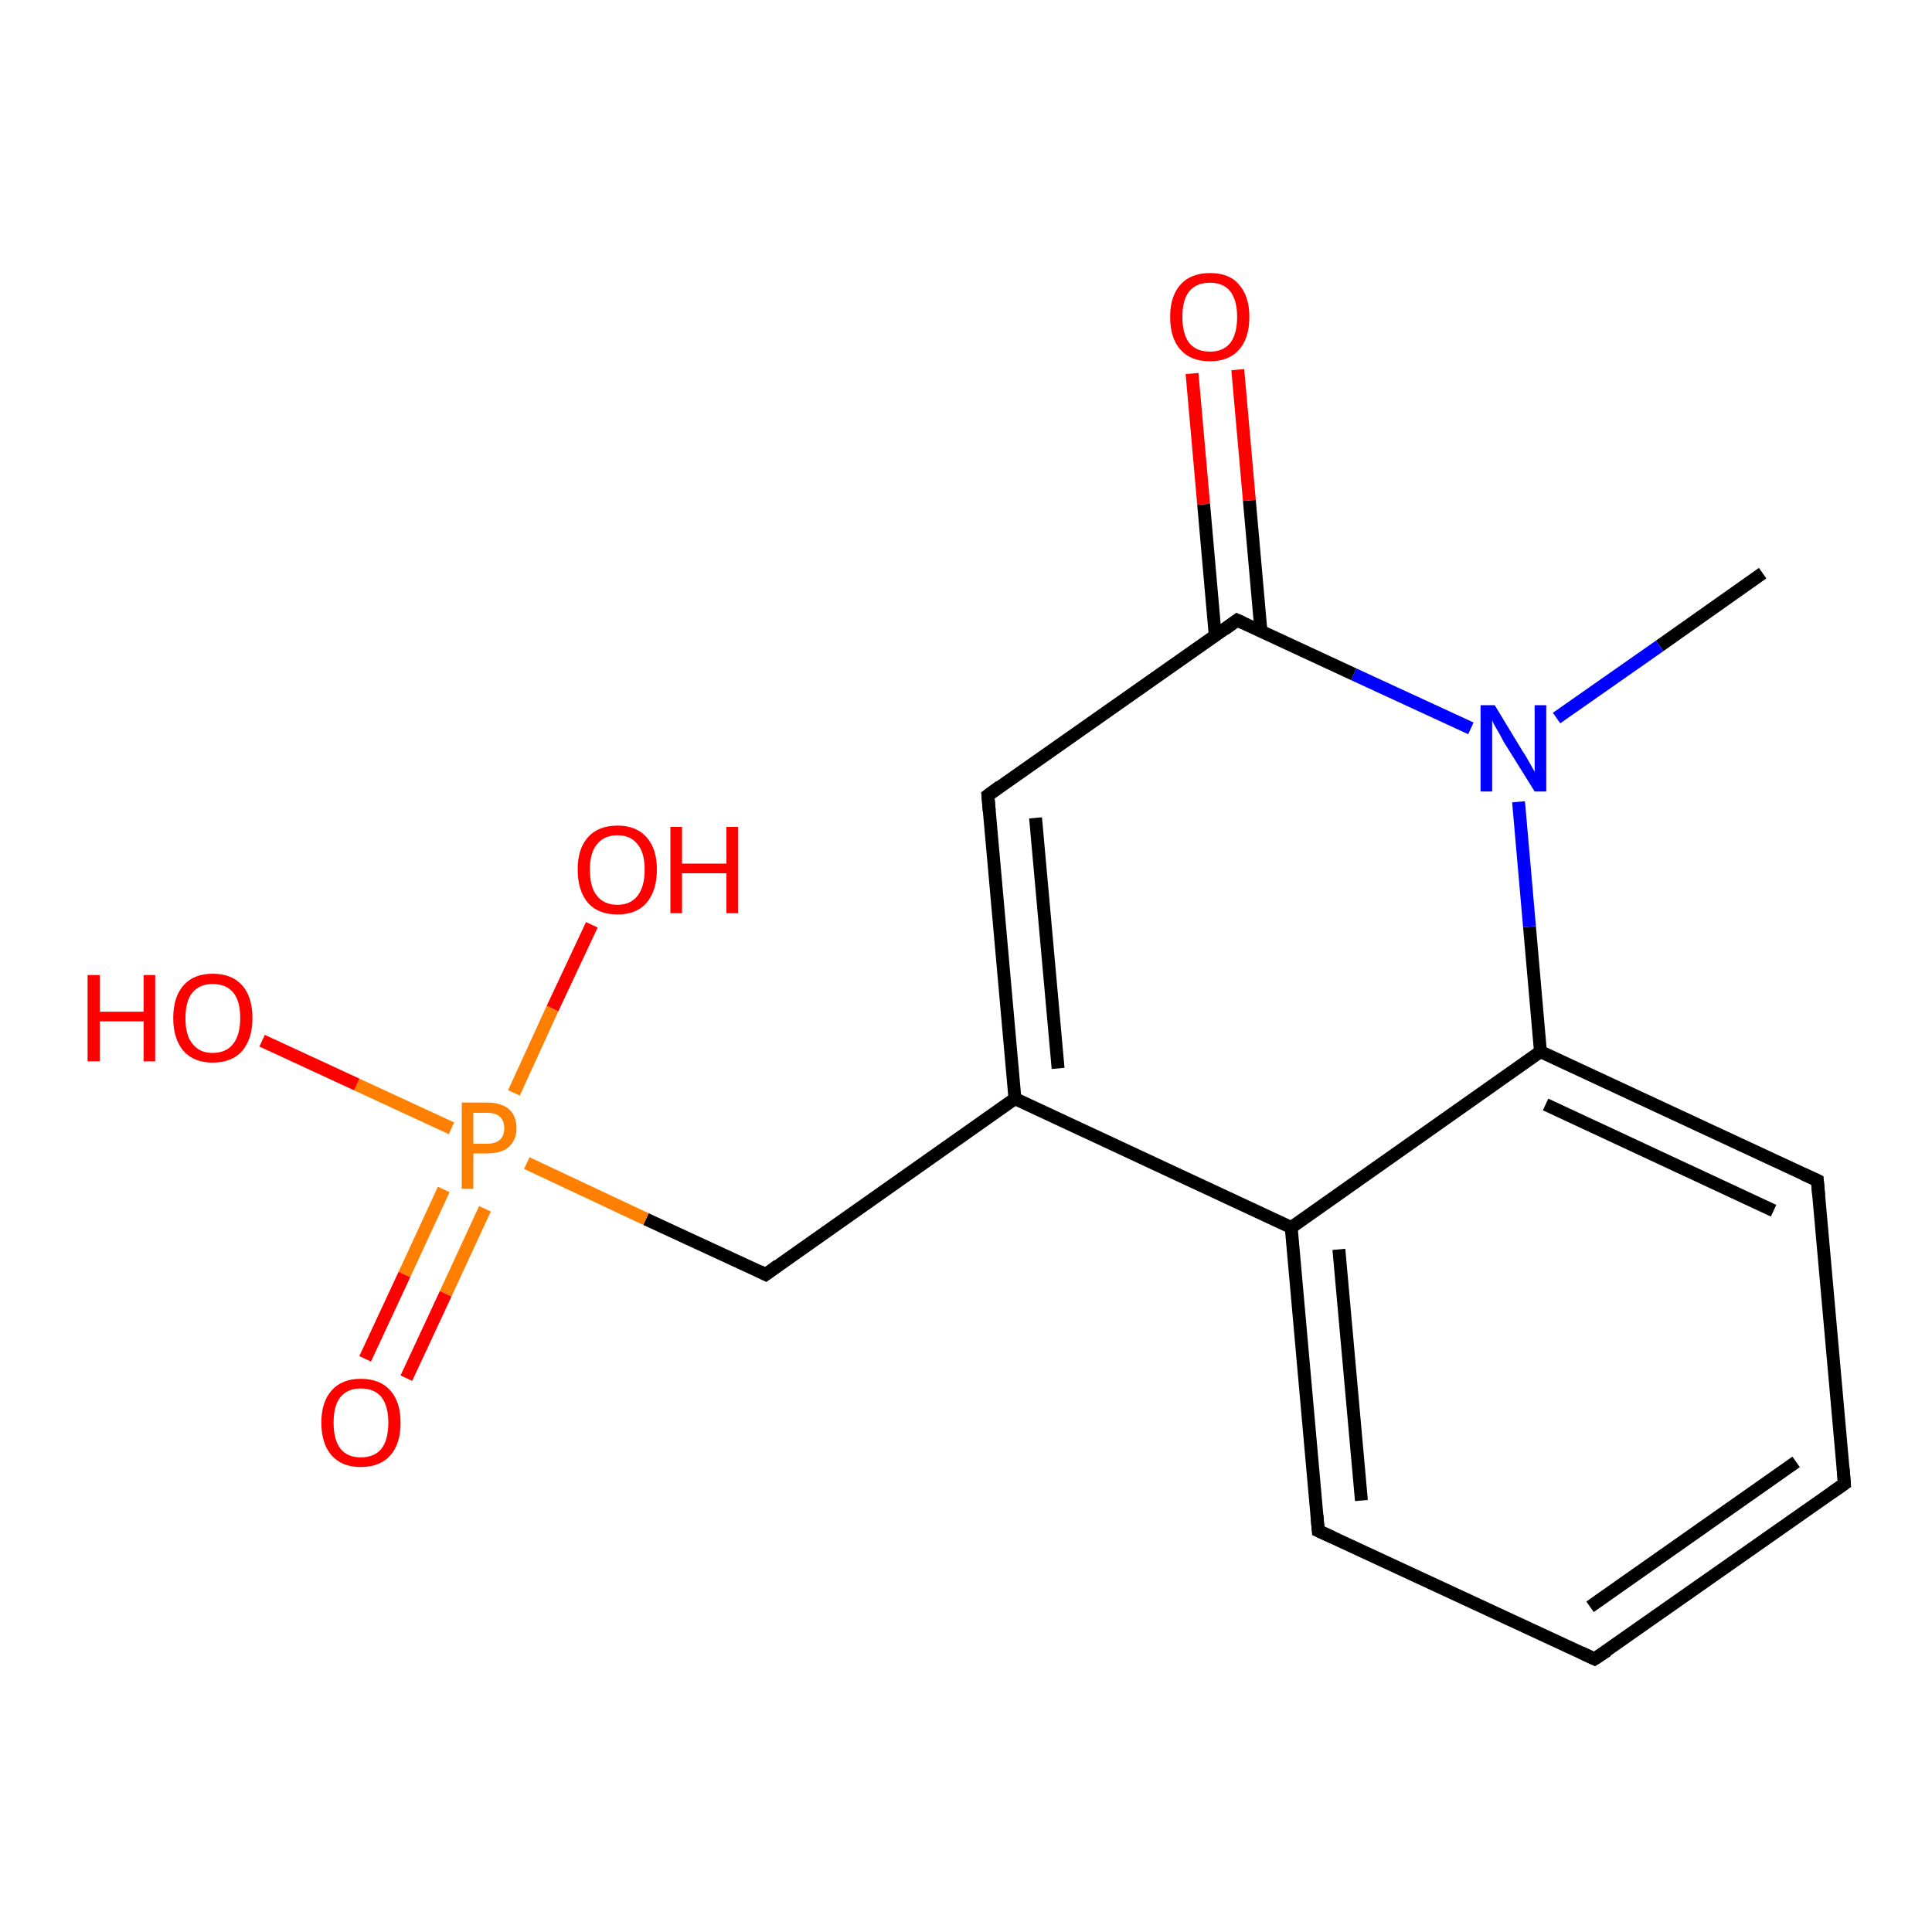 <?xml version='1.0' encoding='iso-8859-1'?>
<svg version='1.1' baseProfile='full'
              xmlns='http://www.w3.org/2000/svg'
                      xmlns:rdkit='http://www.rdkit.org/xml'
                      xmlns:xlink='http://www.w3.org/1999/xlink'
                  xml:space='preserve'
width='300px' height='300px' viewBox='0 0 300 300'>
<!-- END OF HEADER -->
<rect style='opacity:1.0;fill:#FFFFFF;stroke:none' width='300.0' height='300.0' x='0.0' y='0.0'> </rect>
<path class='bond-0 atom-0 atom-1' d='M 273.7,89.0 L 257.7,100.3' style='fill:none;fill-rule:evenodd;stroke:#000000;stroke-width:2.0px;stroke-linecap:butt;stroke-linejoin:miter;stroke-opacity:1' />
<path class='bond-0 atom-0 atom-1' d='M 257.7,100.3 L 241.7,111.5' style='fill:none;fill-rule:evenodd;stroke:#0000FF;stroke-width:2.0px;stroke-linecap:butt;stroke-linejoin:miter;stroke-opacity:1' />
<path class='bond-1 atom-1 atom-2' d='M 228.4,113.1 L 210.2,104.7' style='fill:none;fill-rule:evenodd;stroke:#0000FF;stroke-width:2.0px;stroke-linecap:butt;stroke-linejoin:miter;stroke-opacity:1' />
<path class='bond-1 atom-1 atom-2' d='M 210.2,104.7 L 192.1,96.3' style='fill:none;fill-rule:evenodd;stroke:#000000;stroke-width:2.0px;stroke-linecap:butt;stroke-linejoin:miter;stroke-opacity:1' />
<path class='bond-2 atom-2 atom-3' d='M 192.1,96.3 L 153.4,123.5' style='fill:none;fill-rule:evenodd;stroke:#000000;stroke-width:2.0px;stroke-linecap:butt;stroke-linejoin:miter;stroke-opacity:1' />
<path class='bond-3 atom-3 atom-4' d='M 153.4,123.5 L 157.6,170.6' style='fill:none;fill-rule:evenodd;stroke:#000000;stroke-width:2.0px;stroke-linecap:butt;stroke-linejoin:miter;stroke-opacity:1' />
<path class='bond-3 atom-3 atom-4' d='M 160.8,127.0 L 164.3,165.9' style='fill:none;fill-rule:evenodd;stroke:#000000;stroke-width:2.0px;stroke-linecap:butt;stroke-linejoin:miter;stroke-opacity:1' />
<path class='bond-4 atom-4 atom-5' d='M 157.6,170.6 L 118.9,197.9' style='fill:none;fill-rule:evenodd;stroke:#000000;stroke-width:2.0px;stroke-linecap:butt;stroke-linejoin:miter;stroke-opacity:1' />
<path class='bond-5 atom-5 atom-6' d='M 118.9,197.9 L 100.3,189.3' style='fill:none;fill-rule:evenodd;stroke:#000000;stroke-width:2.0px;stroke-linecap:butt;stroke-linejoin:miter;stroke-opacity:1' />
<path class='bond-5 atom-5 atom-6' d='M 100.3,189.3 L 81.8,180.6' style='fill:none;fill-rule:evenodd;stroke:#FF7F00;stroke-width:2.0px;stroke-linecap:butt;stroke-linejoin:miter;stroke-opacity:1' />
<path class='bond-6 atom-6 atom-7' d='M 70.1,175.2 L 55.4,168.4' style='fill:none;fill-rule:evenodd;stroke:#FF7F00;stroke-width:2.0px;stroke-linecap:butt;stroke-linejoin:miter;stroke-opacity:1' />
<path class='bond-6 atom-6 atom-7' d='M 55.4,168.4 L 40.7,161.6' style='fill:none;fill-rule:evenodd;stroke:#FF0000;stroke-width:2.0px;stroke-linecap:butt;stroke-linejoin:miter;stroke-opacity:1' />
<path class='bond-7 atom-6 atom-8' d='M 68.9,184.7 L 62.8,197.9' style='fill:none;fill-rule:evenodd;stroke:#FF7F00;stroke-width:2.0px;stroke-linecap:butt;stroke-linejoin:miter;stroke-opacity:1' />
<path class='bond-7 atom-6 atom-8' d='M 62.8,197.9 L 56.7,211.0' style='fill:none;fill-rule:evenodd;stroke:#FF0000;stroke-width:2.0px;stroke-linecap:butt;stroke-linejoin:miter;stroke-opacity:1' />
<path class='bond-7 atom-6 atom-8' d='M 75.3,187.7 L 69.2,200.9' style='fill:none;fill-rule:evenodd;stroke:#FF7F00;stroke-width:2.0px;stroke-linecap:butt;stroke-linejoin:miter;stroke-opacity:1' />
<path class='bond-7 atom-6 atom-8' d='M 69.2,200.9 L 63.1,214.0' style='fill:none;fill-rule:evenodd;stroke:#FF0000;stroke-width:2.0px;stroke-linecap:butt;stroke-linejoin:miter;stroke-opacity:1' />
<path class='bond-8 atom-6 atom-9' d='M 79.8,169.7 L 85.8,156.6' style='fill:none;fill-rule:evenodd;stroke:#FF7F00;stroke-width:2.0px;stroke-linecap:butt;stroke-linejoin:miter;stroke-opacity:1' />
<path class='bond-8 atom-6 atom-9' d='M 85.8,156.6 L 91.9,143.6' style='fill:none;fill-rule:evenodd;stroke:#FF0000;stroke-width:2.0px;stroke-linecap:butt;stroke-linejoin:miter;stroke-opacity:1' />
<path class='bond-9 atom-4 atom-10' d='M 157.6,170.6 L 200.5,190.6' style='fill:none;fill-rule:evenodd;stroke:#000000;stroke-width:2.0px;stroke-linecap:butt;stroke-linejoin:miter;stroke-opacity:1' />
<path class='bond-10 atom-10 atom-11' d='M 200.5,190.6 L 204.7,237.7' style='fill:none;fill-rule:evenodd;stroke:#000000;stroke-width:2.0px;stroke-linecap:butt;stroke-linejoin:miter;stroke-opacity:1' />
<path class='bond-10 atom-10 atom-11' d='M 207.9,194.0 L 211.4,233.0' style='fill:none;fill-rule:evenodd;stroke:#000000;stroke-width:2.0px;stroke-linecap:butt;stroke-linejoin:miter;stroke-opacity:1' />
<path class='bond-11 atom-11 atom-12' d='M 204.7,237.7 L 247.6,257.6' style='fill:none;fill-rule:evenodd;stroke:#000000;stroke-width:2.0px;stroke-linecap:butt;stroke-linejoin:miter;stroke-opacity:1' />
<path class='bond-12 atom-12 atom-13' d='M 247.6,257.6 L 286.4,230.4' style='fill:none;fill-rule:evenodd;stroke:#000000;stroke-width:2.0px;stroke-linecap:butt;stroke-linejoin:miter;stroke-opacity:1' />
<path class='bond-12 atom-12 atom-13' d='M 246.9,249.5 L 278.9,227.0' style='fill:none;fill-rule:evenodd;stroke:#000000;stroke-width:2.0px;stroke-linecap:butt;stroke-linejoin:miter;stroke-opacity:1' />
<path class='bond-13 atom-13 atom-14' d='M 286.4,230.4 L 282.2,183.3' style='fill:none;fill-rule:evenodd;stroke:#000000;stroke-width:2.0px;stroke-linecap:butt;stroke-linejoin:miter;stroke-opacity:1' />
<path class='bond-14 atom-14 atom-15' d='M 282.2,183.3 L 239.2,163.3' style='fill:none;fill-rule:evenodd;stroke:#000000;stroke-width:2.0px;stroke-linecap:butt;stroke-linejoin:miter;stroke-opacity:1' />
<path class='bond-14 atom-14 atom-15' d='M 275.4,188.0 L 240.0,171.5' style='fill:none;fill-rule:evenodd;stroke:#000000;stroke-width:2.0px;stroke-linecap:butt;stroke-linejoin:miter;stroke-opacity:1' />
<path class='bond-15 atom-2 atom-16' d='M 195.8,98.0 L 194.0,77.7' style='fill:none;fill-rule:evenodd;stroke:#000000;stroke-width:2.0px;stroke-linecap:butt;stroke-linejoin:miter;stroke-opacity:1' />
<path class='bond-15 atom-2 atom-16' d='M 194.0,77.7 L 192.2,57.4' style='fill:none;fill-rule:evenodd;stroke:#FF0000;stroke-width:2.0px;stroke-linecap:butt;stroke-linejoin:miter;stroke-opacity:1' />
<path class='bond-15 atom-2 atom-16' d='M 188.7,98.7 L 186.9,78.3' style='fill:none;fill-rule:evenodd;stroke:#000000;stroke-width:2.0px;stroke-linecap:butt;stroke-linejoin:miter;stroke-opacity:1' />
<path class='bond-15 atom-2 atom-16' d='M 186.9,78.3 L 185.1,58.0' style='fill:none;fill-rule:evenodd;stroke:#FF0000;stroke-width:2.0px;stroke-linecap:butt;stroke-linejoin:miter;stroke-opacity:1' />
<path class='bond-16 atom-15 atom-10' d='M 239.2,163.3 L 200.5,190.6' style='fill:none;fill-rule:evenodd;stroke:#000000;stroke-width:2.0px;stroke-linecap:butt;stroke-linejoin:miter;stroke-opacity:1' />
<path class='bond-17 atom-15 atom-1' d='M 239.2,163.3 L 237.5,143.9' style='fill:none;fill-rule:evenodd;stroke:#000000;stroke-width:2.0px;stroke-linecap:butt;stroke-linejoin:miter;stroke-opacity:1' />
<path class='bond-17 atom-15 atom-1' d='M 237.5,143.9 L 235.8,124.5' style='fill:none;fill-rule:evenodd;stroke:#0000FF;stroke-width:2.0px;stroke-linecap:butt;stroke-linejoin:miter;stroke-opacity:1' />
<path d='M 193.0,96.7 L 192.1,96.3 L 190.2,97.7' style='fill:none;stroke:#000000;stroke-width:2.0px;stroke-linecap:butt;stroke-linejoin:miter;stroke-opacity:1;' />
<path d='M 155.3,122.1 L 153.4,123.5 L 153.6,125.9' style='fill:none;stroke:#000000;stroke-width:2.0px;stroke-linecap:butt;stroke-linejoin:miter;stroke-opacity:1;' />
<path d='M 120.8,196.5 L 118.9,197.9 L 117.9,197.4' style='fill:none;stroke:#000000;stroke-width:2.0px;stroke-linecap:butt;stroke-linejoin:miter;stroke-opacity:1;' />
<path d='M 204.5,235.3 L 204.7,237.7 L 206.9,238.7' style='fill:none;stroke:#000000;stroke-width:2.0px;stroke-linecap:butt;stroke-linejoin:miter;stroke-opacity:1;' />
<path d='M 245.5,256.6 L 247.6,257.6 L 249.6,256.3' style='fill:none;stroke:#000000;stroke-width:2.0px;stroke-linecap:butt;stroke-linejoin:miter;stroke-opacity:1;' />
<path d='M 284.4,231.8 L 286.4,230.4 L 286.2,228.0' style='fill:none;stroke:#000000;stroke-width:2.0px;stroke-linecap:butt;stroke-linejoin:miter;stroke-opacity:1;' />
<path d='M 282.4,185.6 L 282.2,183.3 L 280.0,182.3' style='fill:none;stroke:#000000;stroke-width:2.0px;stroke-linecap:butt;stroke-linejoin:miter;stroke-opacity:1;' />
<path class='atom-1' d='M 232.1 109.5
L 236.4 116.6
Q 236.9 117.3, 237.6 118.6
Q 238.3 119.8, 238.3 119.9
L 238.3 109.5
L 240.1 109.5
L 240.1 122.9
L 238.3 122.9
L 233.5 115.2
Q 233.0 114.2, 232.4 113.2
Q 231.8 112.2, 231.7 111.8
L 231.7 122.9
L 229.9 122.9
L 229.9 109.5
L 232.1 109.5
' fill='#0000FF'/>
<path class='atom-6' d='M 75.6 171.2
Q 77.9 171.2, 79.1 172.3
Q 80.2 173.3, 80.2 175.2
Q 80.2 177.0, 79.0 178.1
Q 77.9 179.1, 75.6 179.1
L 73.5 179.1
L 73.5 184.6
L 71.7 184.6
L 71.7 171.2
L 75.6 171.2
M 75.6 177.6
Q 76.9 177.6, 77.6 177.0
Q 78.3 176.4, 78.3 175.2
Q 78.3 174.0, 77.6 173.4
Q 77.0 172.8, 75.6 172.8
L 73.5 172.8
L 73.5 177.6
L 75.6 177.6
' fill='#FF7F00'/>
<path class='atom-7' d='M 13.6 151.4
L 15.5 151.4
L 15.5 157.1
L 22.3 157.1
L 22.3 151.4
L 24.1 151.4
L 24.1 164.8
L 22.3 164.8
L 22.3 158.6
L 15.5 158.6
L 15.5 164.8
L 13.6 164.8
L 13.6 151.4
' fill='#FF0000'/>
<path class='atom-7' d='M 26.9 158.1
Q 26.9 154.8, 28.5 153.0
Q 30.1 151.2, 33.0 151.2
Q 36.0 151.2, 37.6 153.0
Q 39.2 154.8, 39.2 158.1
Q 39.2 161.3, 37.6 163.2
Q 36.0 165.0, 33.0 165.0
Q 30.1 165.0, 28.5 163.2
Q 26.9 161.3, 26.9 158.1
M 33.0 163.5
Q 35.1 163.5, 36.2 162.1
Q 37.3 160.7, 37.3 158.1
Q 37.3 155.4, 36.2 154.1
Q 35.1 152.8, 33.0 152.8
Q 31.0 152.8, 29.9 154.1
Q 28.8 155.4, 28.8 158.1
Q 28.8 160.8, 29.9 162.1
Q 31.0 163.5, 33.0 163.5
' fill='#FF0000'/>
<path class='atom-8' d='M 49.9 220.9
Q 49.9 217.7, 51.5 215.9
Q 53.1 214.1, 56.0 214.1
Q 59.0 214.1, 60.6 215.9
Q 62.2 217.7, 62.2 220.9
Q 62.2 224.2, 60.6 226.0
Q 59.0 227.8, 56.0 227.8
Q 53.1 227.8, 51.5 226.0
Q 49.9 224.2, 49.9 220.9
M 56.0 226.3
Q 58.1 226.3, 59.2 225.0
Q 60.3 223.6, 60.3 220.9
Q 60.3 218.3, 59.2 216.9
Q 58.1 215.6, 56.0 215.6
Q 54.0 215.6, 52.9 216.9
Q 51.8 218.2, 51.8 220.9
Q 51.8 223.6, 52.9 225.0
Q 54.0 226.3, 56.0 226.3
' fill='#FF0000'/>
<path class='atom-9' d='M 89.7 135.0
Q 89.7 131.8, 91.3 130.0
Q 92.9 128.2, 95.9 128.2
Q 98.8 128.2, 100.4 130.0
Q 102.0 131.8, 102.0 135.0
Q 102.0 138.3, 100.4 140.2
Q 98.8 142.0, 95.9 142.0
Q 92.9 142.0, 91.3 140.2
Q 89.7 138.3, 89.7 135.0
M 95.9 140.5
Q 97.9 140.5, 99.0 139.1
Q 100.1 137.7, 100.1 135.0
Q 100.1 132.4, 99.0 131.1
Q 97.9 129.7, 95.9 129.7
Q 93.8 129.7, 92.7 131.1
Q 91.6 132.4, 91.6 135.0
Q 91.6 137.8, 92.7 139.1
Q 93.8 140.5, 95.9 140.5
' fill='#FF0000'/>
<path class='atom-9' d='M 104.1 128.4
L 105.9 128.4
L 105.9 134.1
L 112.8 134.1
L 112.8 128.4
L 114.6 128.4
L 114.6 141.8
L 112.8 141.8
L 112.8 135.6
L 105.9 135.6
L 105.9 141.8
L 104.1 141.8
L 104.1 128.4
' fill='#FF0000'/>
<path class='atom-16' d='M 181.7 49.2
Q 181.7 46.0, 183.3 44.2
Q 184.9 42.4, 187.9 42.4
Q 190.9 42.4, 192.4 44.2
Q 194.0 46.0, 194.0 49.2
Q 194.0 52.5, 192.4 54.3
Q 190.8 56.1, 187.9 56.1
Q 184.9 56.1, 183.3 54.3
Q 181.7 52.5, 181.7 49.2
M 187.9 54.6
Q 189.9 54.6, 191.0 53.3
Q 192.1 51.9, 192.1 49.2
Q 192.1 46.6, 191.0 45.2
Q 189.9 43.9, 187.9 43.9
Q 185.8 43.9, 184.7 45.2
Q 183.6 46.5, 183.6 49.2
Q 183.6 51.9, 184.7 53.3
Q 185.8 54.6, 187.9 54.6
' fill='#FF0000'/>
</svg>
